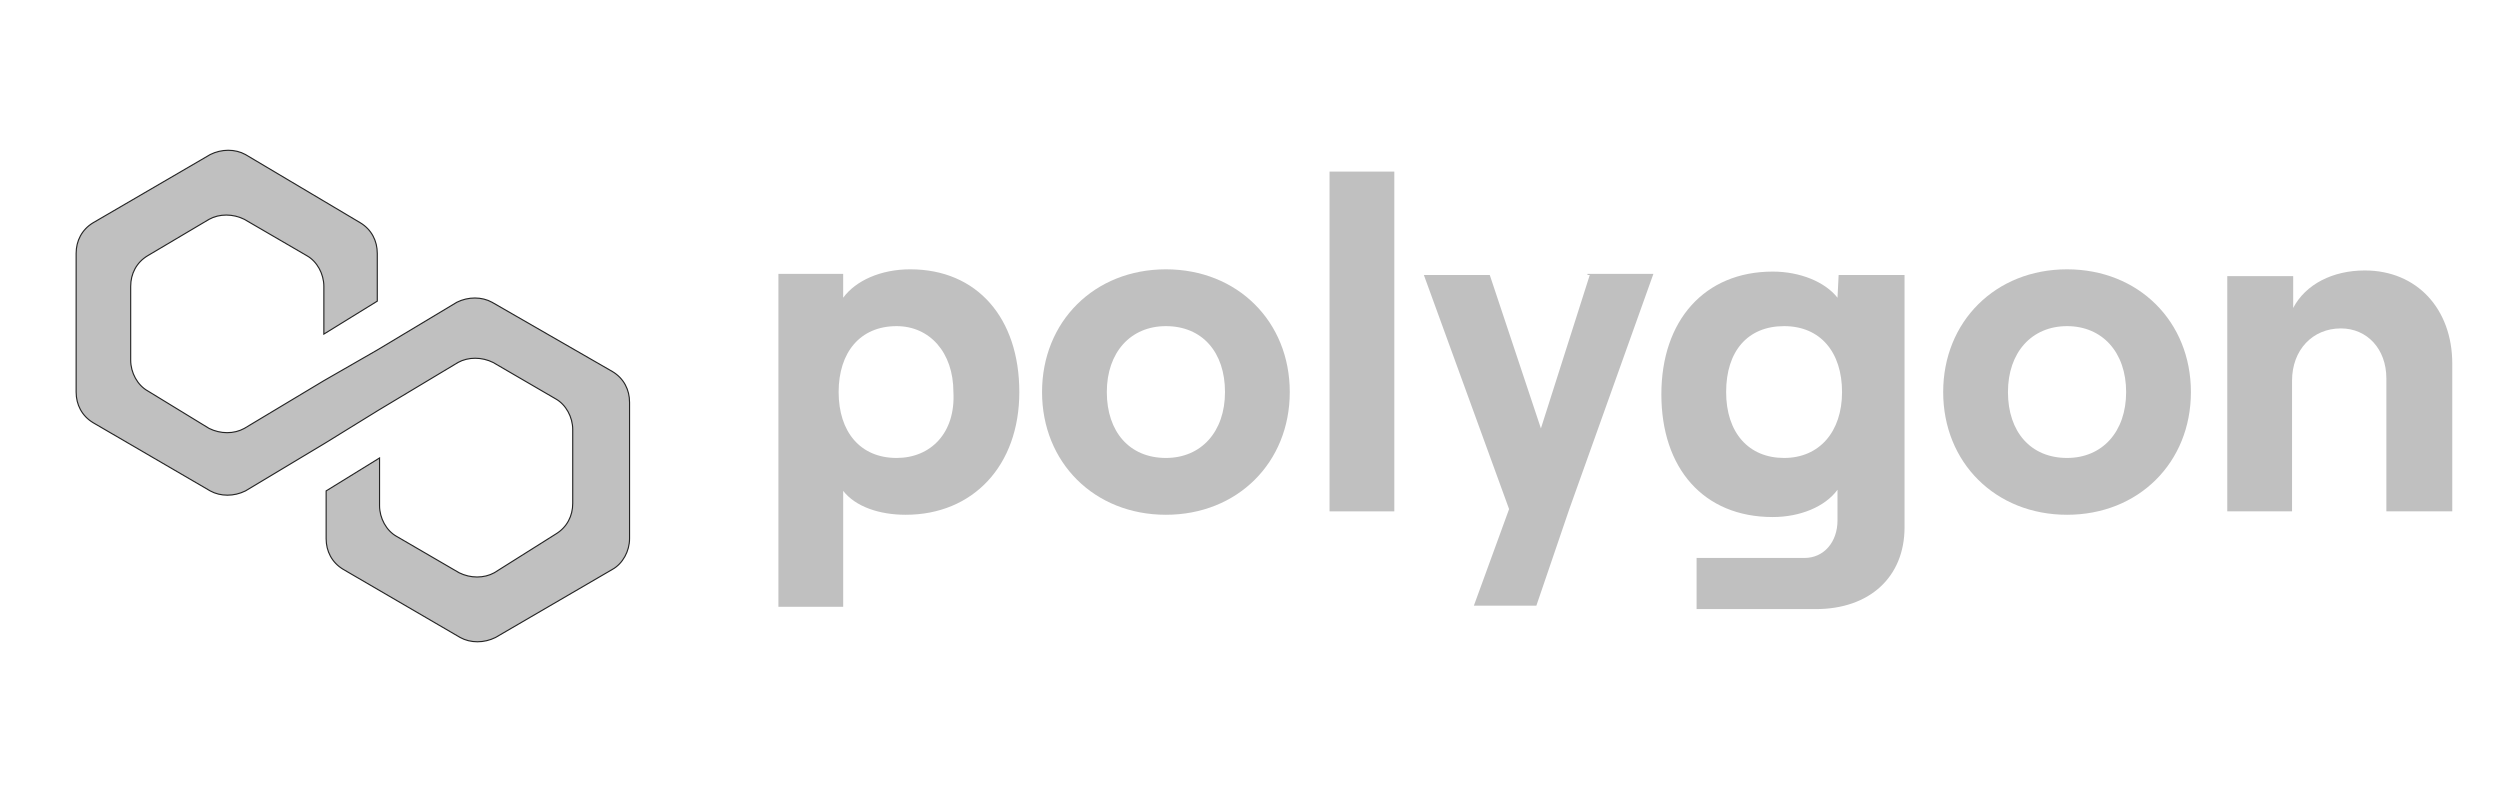 <?xml version="1.0" encoding="utf-8"?>
<!-- Generator: Adobe Illustrator 25.4.0, SVG Export Plug-In . SVG Version: 6.00 Build 0)  -->
<svg version="1.1" id="Layer_1" xmlns="http://www.w3.org/2000/svg" xmlns:xlink="http://www.w3.org/1999/xlink" x="0px" y="0px"
	 viewBox="0 0 220 70" style="enable-background:new 0 0 220 70;" xml:space="preserve">
<style type="text/css">
	.st0{fill:#C0C0C0;stroke:#242424;stroke-width:0.1;stroke-miterlimit:10;}
	.st1{fill:#C0C0C0;}
</style>
<path class="st0" d="M43.3,26.6c-0.9-0.5-2.1-0.5-3.1,0l-7,4.2l-4.7,2.7l-7,4.2c-0.9,0.5-2.1,0.5-3.1,0L13,34.4
	c-0.9-0.5-1.5-1.6-1.5-2.7v-6.5c0-1.1,0.5-2.1,1.5-2.7l5.4-3.2c0.9-0.5,2.1-0.5,3.1,0l5.5,3.2c0.9,0.5,1.5,1.6,1.5,2.7v4.2l4.7-2.9
	v-4.2c0-1.1-0.5-2.1-1.5-2.7l-10.1-6c-0.9-0.5-2.1-0.5-3.1,0l-10.3,6c-1,0.6-1.5,1.6-1.5,2.7v12.2c0,1.1,0.5,2.1,1.5,2.7l10.3,6
	c0.9,0.5,2.1,0.5,3.1,0l7-4.2l4.7-2.9l7-4.2c0.9-0.5,2.1-0.5,3.1,0l5.5,3.2c0.9,0.5,1.5,1.6,1.5,2.7v6.5c0,1.1-0.5,2.1-1.5,2.7
	l-5.4,3.4c-0.9,0.5-2.1,0.5-3.1,0l-5.5-3.2c-0.9-0.5-1.5-1.6-1.5-2.7v-4.2l-4.7,2.9v4.2c0,1.1,0.5,2.1,1.5,2.7l10.3,6
	c0.9,0.5,2.1,0.5,3.1,0l10.3-6c0.9-0.5,1.5-1.6,1.5-2.7v-12c0-1.1-0.5-2.1-1.5-2.7L43.3,26.6z"/>
<path class="st1" d="M74.2,53.4V43.2c1.1,1.4,3.2,2.1,5.5,2.1c5.9,0,10-4.3,10-10.8S86,23.7,80.1,23.7c-2.6,0-4.8,1-5.9,2.5v-2.1
	h-5.7v29.3H74.2z M78.9,40.3c-3.2,0-5.1-2.3-5.1-5.8c0-3.5,1.9-5.8,5.1-5.8c2.9,0,5,2.3,5,5.8C84.1,38.1,81.9,40.3,78.9,40.3z"/>
<path class="st1" d="M102.6,45.3c6.3,0,10.9-4.6,10.9-10.8s-4.6-10.8-10.9-10.8c-6.3,0-10.9,4.6-10.9,10.8S96.3,45.3,102.6,45.3z
	 M102.6,40.3c-3.2,0-5.2-2.3-5.2-5.8c0-3.5,2.1-5.8,5.2-5.8c3.2,0,5.2,2.3,5.2,5.8C107.8,38,105.7,40.3,102.6,40.3z"/>
<path class="st1" d="M122.7,45V15.1H117V45H122.7z"/>
<path class="st1" d="M139.9,24.2l-4.3,13.5l-4.5-13.5h-5.8l7.5,20.6l-3.1,8.5h5.5l2.9-8.5l7.4-20.7h-5.8V24.2z"/>
<path class="st1" d="M161.7,26.2c-1.1-1.4-3.3-2.3-5.7-2.3c-6,0-9.8,4.3-9.8,10.8s3.7,10.8,9.8,10.8c2.4,0,4.6-0.9,5.7-2.4v2.7
	c0,1.9-1.2,3.3-2.9,3.3h-9.5v4.5h10.5c4.7,0,7.8-2.8,7.8-7.2V24.2h-5.8L161.7,26.2L161.7,26.2z M157,40.3c-3.1,0-5.1-2.2-5.1-5.8
	s1.9-5.8,5.1-5.8s5.1,2.3,5.1,5.8C162.1,38,160.1,40.3,157,40.3z"/>
<path class="st1" d="M181.9,45.3c6.3,0,10.9-4.6,10.9-10.8s-4.6-10.8-10.9-10.8c-6.3,0-10.9,4.6-10.9,10.8S175.6,45.3,181.9,45.3z
	 M181.9,40.3c-3.2,0-5.2-2.3-5.2-5.8c0-3.5,2.1-5.8,5.2-5.8c3.1,0,5.2,2.3,5.2,5.8C187.1,38,185,40.3,181.9,40.3z"/>
<path class="st1" d="M201.7,45V33.5c0-2.7,1.8-4.6,4.3-4.6c2.3,0,4,1.8,4,4.4V45h5.8V32c0-4.8-3.1-8.2-7.7-8.2
	c-2.8,0-5.2,1.2-6.3,3.3v-2.8h-5.8V45H201.7z"/>
</svg>
